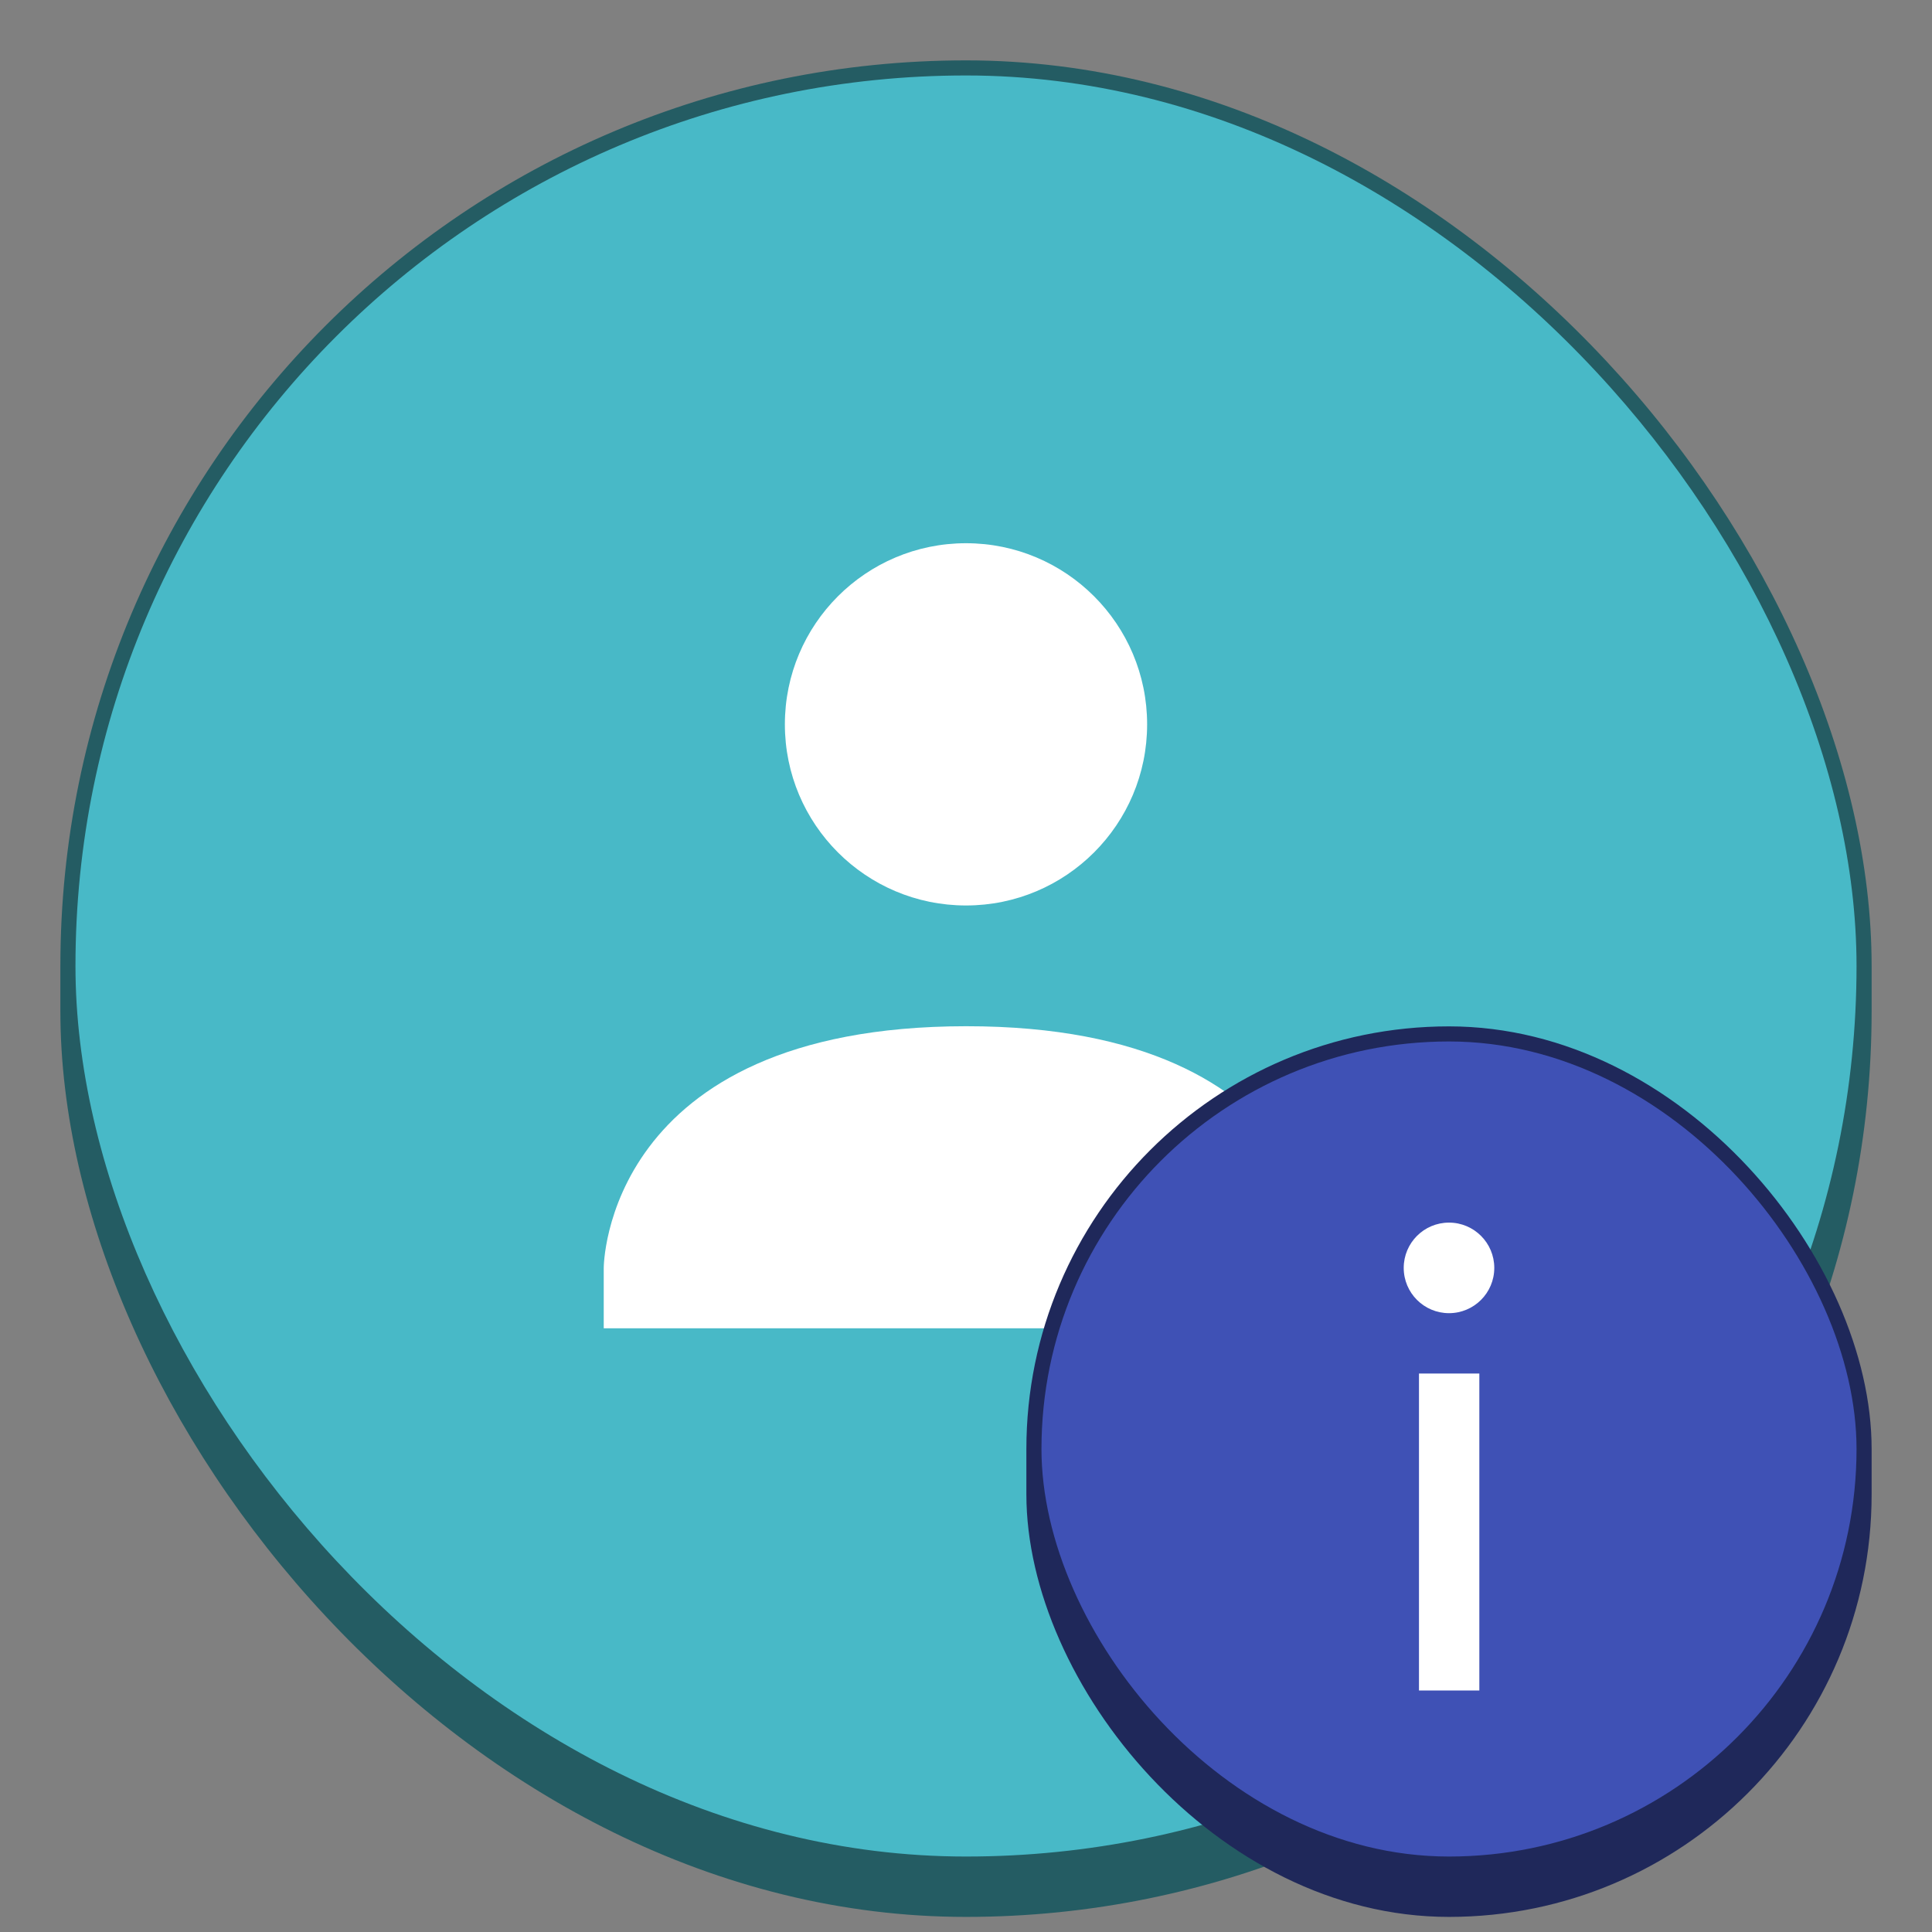 <svg version="1.0" viewBox="0 0 128 128" xmlns="http://www.w3.org/2000/svg" xmlns:xlink="http://www.w3.org/1999/xlink"><rect x="0" y="0" width="128" height="128" fill="#808080" stroke="none"/><g transform="translate(-312 144)"><g id="a"><rect x="101" y="253" width="30" height="31" ry="15" fill="#245c63"/><rect x="102" y="254" width="28" height="28" ry="14" fill="#48b9c7"/><path d="M116 261a3 3 0 1 1 0 6 3 3 0 0 1 0-6zm0 8c6-.003 6 4.003 6 4.003v1h-12v-1s0-4 6-4.003z" color="#000" fill="#fff" style="text-decoration-line:none;text-indent:0;text-transform:none"/><rect x="56" y="260" width="24" height="24" ry="12" fill="#245c63"/><rect x="57" y="261" width="22" height="22" ry="11" fill="#48b9c7"/><path d="M68 265.5a3 3 0 1 1 0 6 3 3 0 0 1 0-6zm0 8c6-.003 6 4.003 6 4.003v1H62v-1s0-4 6-4.003z" color="#000" fill="#fff" style="text-decoration-line:none;text-indent:0;text-transform:none"/><rect x="226" y="222" width="60" height="62" ry="30" fill="#245c63"/><rect x="227" y="223" width="58" height="58" ry="29" fill="#48b9c7"/><path d="M256 237.99a6 6 0 1 1 0 12 6 6 0 0 1 0-12zm0 16c12-.006 12 8.007 12 8.007v2h-24v-2s0-8 12-8.007z" color="#000" fill="#fff" style="text-decoration-line:none;text-indent:0;text-transform:none"/><rect x="316" y="160" width="120" height="123" ry="60" fill="#245c63"/><rect x="317" y="161" width="118" height="118" ry="59" fill="#48b9c7"/><path d="M376 191.99c6.627 0 12 5.373 12 12s-5.373 12-12 12-12-5.373-12-12 5.373-12 12-12zm0 32c23.999-.012 23.999 16.013 23.999 16.013v4h-48v-4s0-16 24.001-16.013z" color="#000" fill="#fff" style="text-decoration-line:none;text-indent:0;text-transform:none"/><rect x="472" y="36" width="240" height="244" ry="119.5" fill="#245c63"/><rect x="473" y="37" width="238" height="238" ry="119" fill="#48b9c7"/><path d="M592 99.973c13.255 0 24 10.746 24 24s-10.745 24-24 24-24-10.746-24-24 10.745-24 24-24zm0 64c47.998-.024 47.998 32.027 47.998 32.027v8h-96v-8s0-32 48.002-32.027z" color="#000" fill="#fff" style="text-decoration-line:none;text-indent:0;text-transform:none"/><rect x="158" y="238" width="44" height="46" ry="22" fill="#245c63"/><rect x="159" y="239" width="42" height="42" ry="21" fill="#48b9c7"/><path d="M180 250.49a4.5 4.5 0 1 1 0 9 4.5 4.5 0 0 1 0-9zm0 11.505c9-.005 9 6.5 9 6.5v1.5h-18v-1.5s0-6.495 9-6.5z" color="#000" fill="#fff" style="text-decoration-line:none;text-indent:0;text-transform:none"/><circle cx="180" cy="255" r="5" fill="#fff"/><rect x="16" y="268" width="16" height="15.998" ry="7.999" fill="#245c63"/><rect x="17" y="269" width="14" height="14" ry="7" fill="#48b9c7"/><path d="M24 277c4 0 4 3.25 4 3.25v.75h-8v-.75s0-3.25 4-3.25z" color="#000" fill="#fff" style="text-decoration-line:none;text-indent:0;text-transform:none"/><circle cx="24" cy="273" r="3" fill="#fff"/></g></g><g transform="translate(-312 144)"><use transform="translate(0 -300)" width="100%" height="100%" xlink:href="#a"/><rect x="593" y="-139" width="119" height="123" ry="59.578" fill="#1f285a"/><rect x="594" y="-138" width="117" height="117" ry="119" fill="#3f51b5"/><rect x="117" y="-31" width="14" height="15" ry="7" fill="#1f285a"/><rect x="118" y="-30" width="12" height="12" ry="6" fill="#3f51b5"/><g fill="#fff"><path d="M125-26h-2v7h2z"/><circle cx="124" cy="-28" r="1"/></g><rect x="181" y="-39" width="21" height="23" ry="10.5" fill="#1f285a"/><rect x="182" y="-38" width="19" height="19" ry="9.5" fill="#3f51b5"/><g transform="translate(68 -4)" fill="#fff"><path d="M125-26h-2v7h2z"/><circle cx="124" cy="-28" r="1"/></g><rect x="258" y="-46" width="28" height="30" ry="14" fill="#1f285a"/><rect x="259" y="-45" width="26" height="26" ry="13" fill="#3f51b5"/><g transform="matrix(1.5 0 0 1.5 86.5 4)" fill="#fff"><path d="M125-26h-2v7h2z"/><circle cx="124" cy="-28.333" r="1"/></g><rect x="380" y="-76" width="56" height="59" ry="28" fill="#1f285a"/><rect x="381" y="-75" width="54" height="54" ry="27" fill="#3f51b5"/><g transform="matrix(3 0 0 3 36 25)" fill="#fff"><path d="M124.67-26h-1.333v7h1.333z"/><circle cx="124" cy="-28.333" r="1"/></g><g transform="matrix(6 0 0 6 -91 65)" fill="#fff"><path d="M124.67-26h-1.333v7h1.333z"/><circle cx="124" cy="-28.333" r="1"/></g><rect x="66" y="-31" width="14" height="15" ry="7" fill="#1f285a"/><rect x="67" y="-30" width="12" height="12" ry="6" fill="#3f51b5"/><g transform="translate(-51)" fill="#fff"><path d="M125-26h-2v7h2z"/><circle cx="124" cy="-28" r="1"/></g><rect x="25" y="-23.5" width="7" height="7.5" ry="3.5" fill="#1f285a"/><rect x="25.5" y="-23" width="6" height="6" ry="3" fill="#3f51b5"/><g transform="matrix(.5 0 0 .5 -33.5 -8)" fill="#fff"><path d="M125-24h-2v6h2z"/><circle cx="124" cy="-27" r="1"/></g></g></svg>